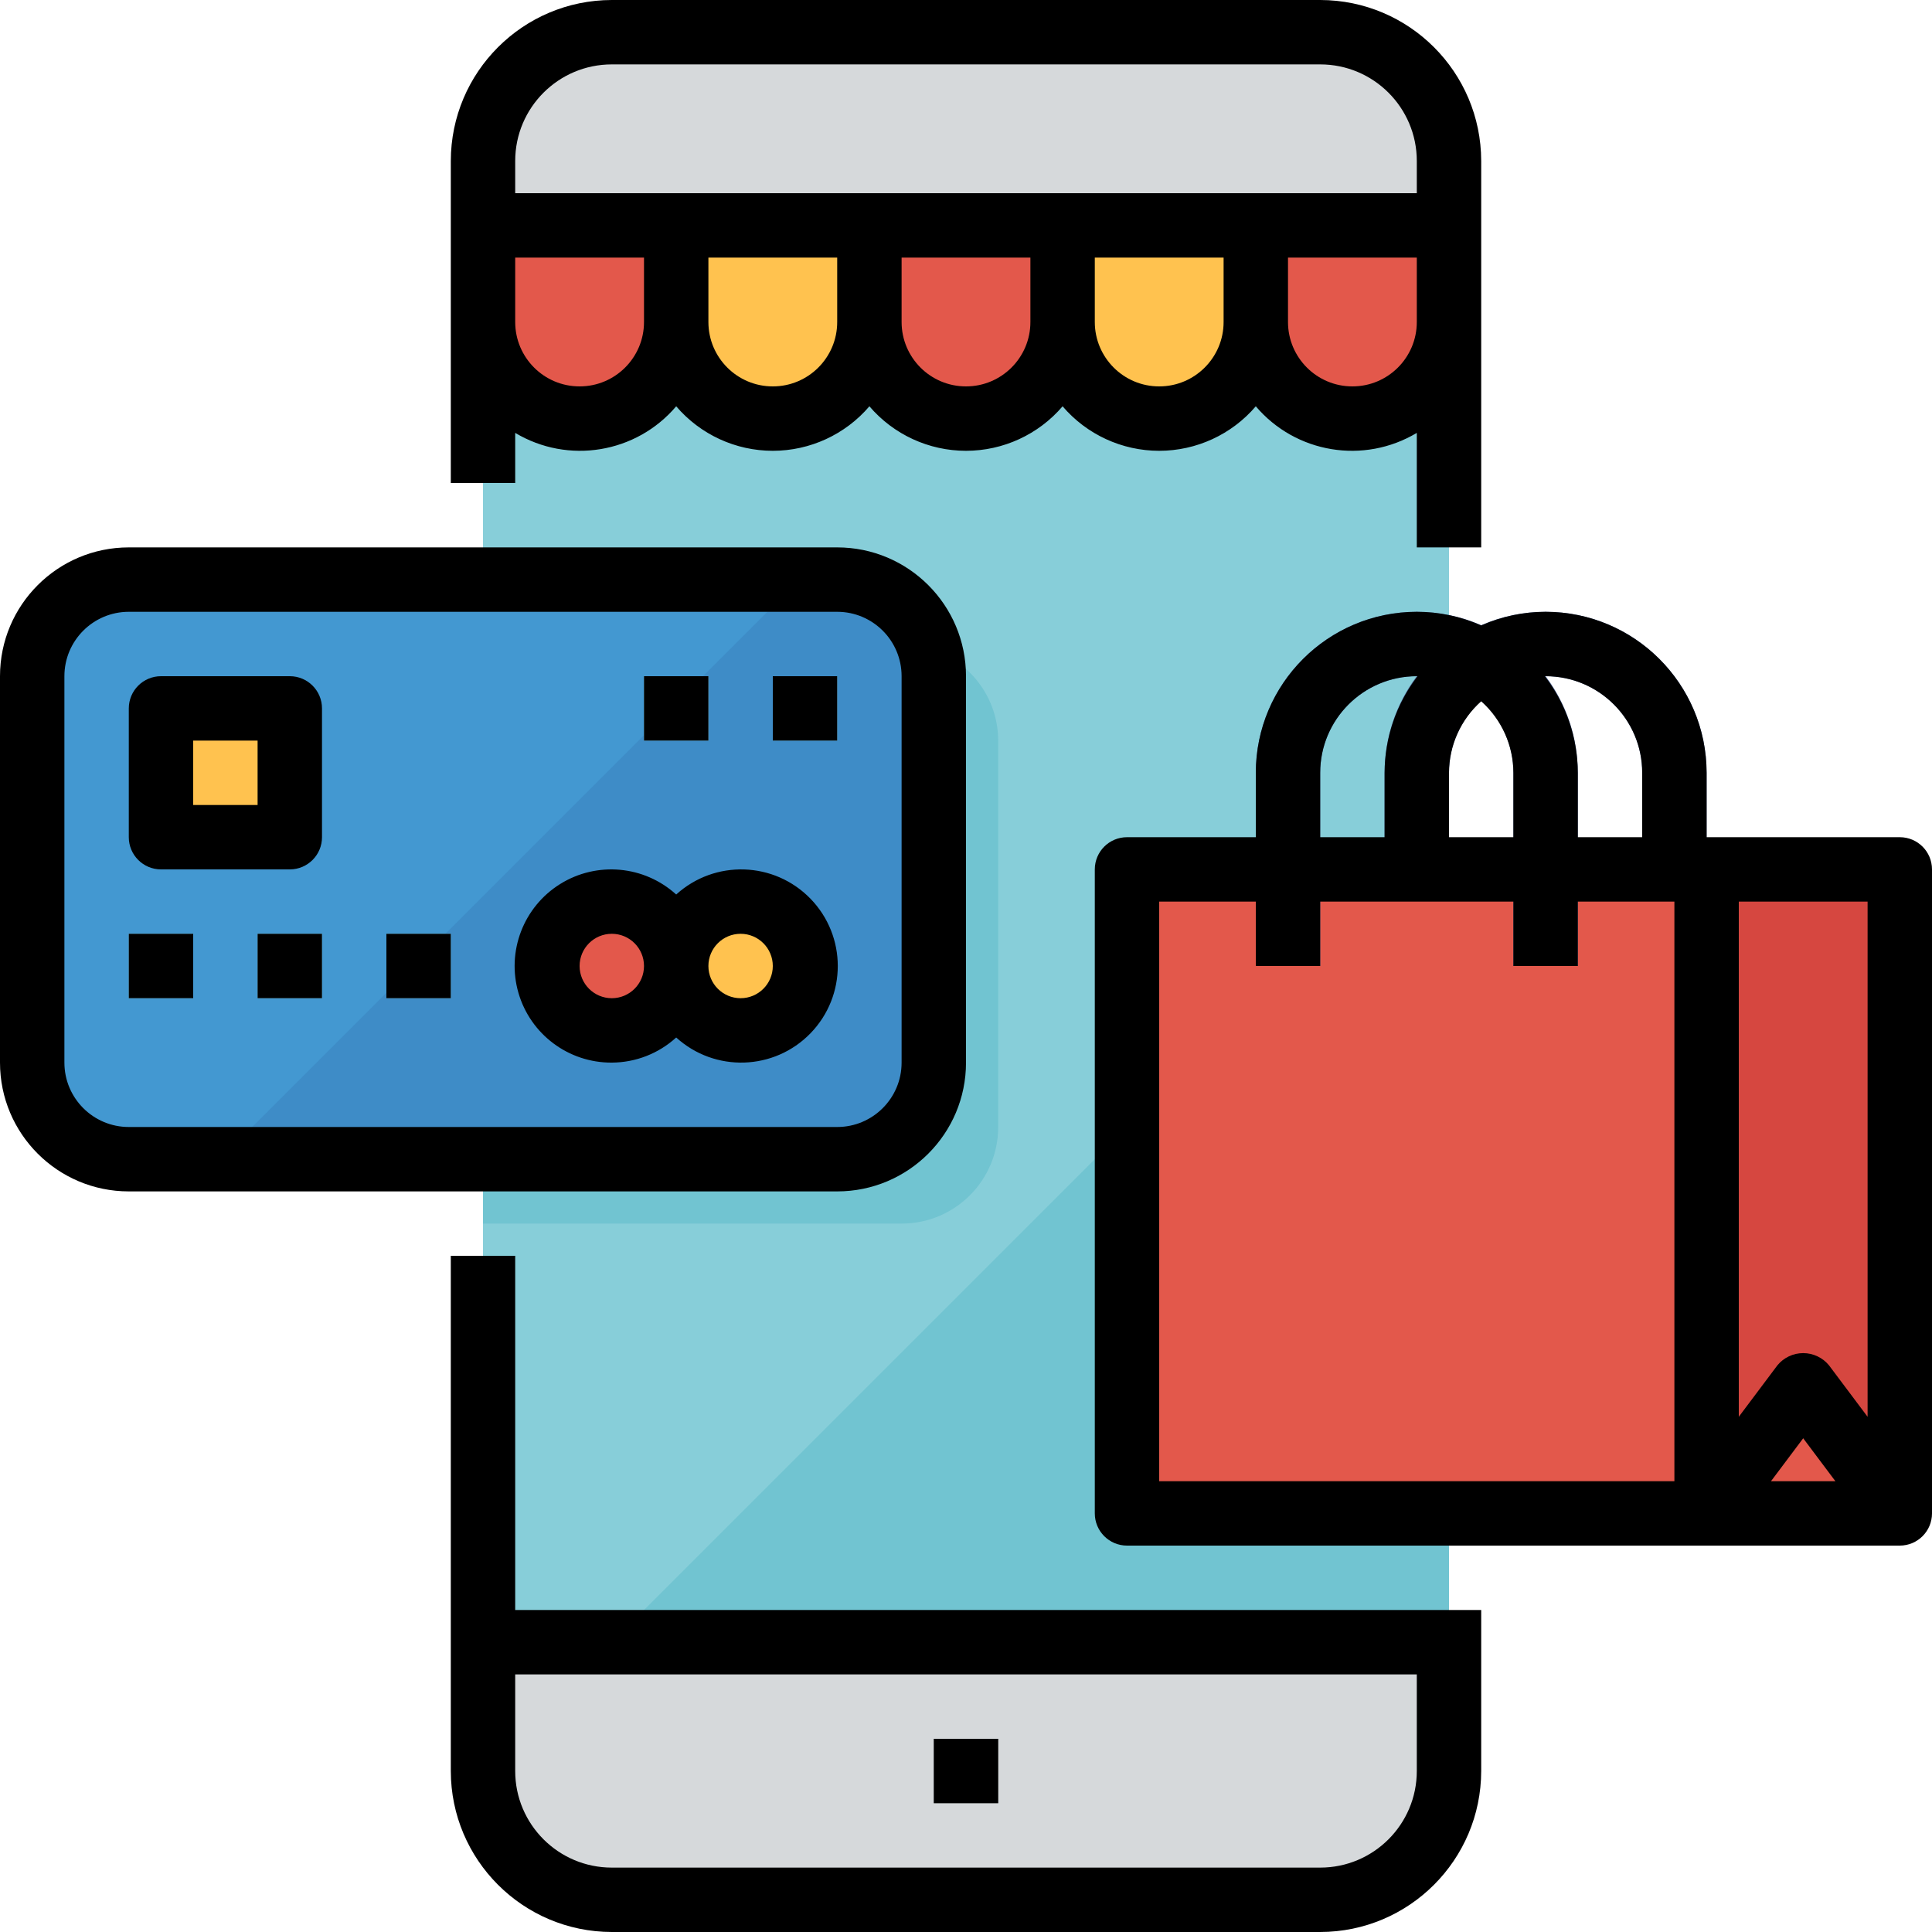 <svg xmlns="http://www.w3.org/2000/svg" height="480pt" viewBox="0 0 480 480" width="480pt"><path d="m120 56h240v352h-240zm0 0" fill="#87ced9"></path><path d="m360 200-208 208h208zm0 0" fill="#71c4d1"></path><path d="m120 440c0 17.672 14.328 32 32 32h176c17.672 0 32-14.328 32-32v-32h-240zm0 0" fill="#d6d9db"></path><path d="m328 8h-176c-17.672 0-32 14.328-32 32v16h240v-16c0-17.672-14.328-32-32-32zm0 0" fill="#d6d9db"></path><path d="m232 432h16v16h-16zm0 0" fill="#a0a1a3"></path><path d="m264 56h48v24c0 13.254-10.746 24-24 24s-24-10.746-24-24zm0 0" fill="#ffc24f"></path><path d="m168 56h48v24c0 13.254-10.746 24-24 24s-24-10.746-24-24zm0 0" fill="#ffc24f"></path><g fill="#e3584b"><path d="m216 56h48v24c0 13.254-10.746 24-24 24s-24-10.746-24-24zm0 0"></path><path d="m312 56h48v24c0 13.254-10.746 24-24 24s-24-10.746-24-24zm0 0"></path><path d="m120 56h48v24c0 13.254-10.746 24-24 24s-24-10.746-24-24zm0 0"></path><path d="m280 216h144v160h-144zm0 0"></path></g><path d="m424 216h48v160h-48zm0 0" fill="#d64740"></path><path d="m448 344-24 32h48zm0 0" fill="#e3584b"></path><path d="m392 240h-16v-48c0-13.254-10.746-24-24-24s-24 10.746-24 24v48h-16v-48c0-22.09 17.91-40 40-40s40 17.91 40 40zm0 0" fill="#4d6394"></path><path d="m424 216h-16v-24c0-13.254-10.746-24-24-24s-24 10.746-24 24v24h-16v-24c0-22.09 17.91-40 40-40s40 17.91 40 40zm0 0" fill="#4d6394"></path><path d="m32 144h176c13.254 0 24 10.746 24 24v96c0 13.254-10.746 24-24 24h-176c-13.254 0-24-10.746-24-24v-96c0-13.254 10.746-24 24-24zm0 0" fill="#4398d1"></path><path d="m208 144h-9.336l-144 144h153.336c13.254 0 24-10.746 24-24v-96c0-13.254-10.746-24-24-24zm0 0" fill="#3e8cc7"></path><path d="m168 240c0 8.836-7.164 16-16 16s-16-7.164-16-16 7.164-16 16-16 16 7.164 16 16zm0 0" fill="#e3584b"></path><path d="m200 240c0 8.836-7.164 16-16 16s-16-7.164-16-16 7.164-16 16-16 16 7.164 16 16zm0 0" fill="#ffc24f"></path><path d="m192 168h16v16h-16zm0 0" fill="#87ced9"></path><path d="m160 168h16v16h-16zm0 0" fill="#87ced9"></path><path d="m40 176h32v32h-32zm0 0" fill="#ffc24f"></path><path d="m32 232h16v16h-16zm0 0" fill="#87ced9"></path><path d="m64 232h16v16h-16zm0 0" fill="#87ced9"></path><path d="m96 232h16v16h-16zm0 0" fill="#87ced9"></path><path d="m248 280v-96c-.023-10.57-6.984-19.875-17.121-22.879.711 2.227 1.086 4.543 1.121 6.879v96c0 13.254-10.746 24-24 24h-88v16h104c13.254 0 24-10.746 24-24zm0 0" fill="#71c4d1"></path><path d="m112 312v128c.027 22.082 17.918 39.973 40 40h176c22.082-.027 39.973-17.918 40-40v-40h-240v-88zm240 104v24c0 13.254-10.746 24-24 24h-176c-13.254 0-24-10.746-24-24v-24zm0 0"></path><path d="m368 136v-96c-.027-22.082-17.918-39.973-40-40h-176c-22.082.027-39.973 17.918-40 40v80h16v-12.449c13.156 7.871 30.074 5.078 40-6.605 6 7.016 14.77 11.055 24 11.055s18-4.039 24-11.055c6 7.016 14.77 11.055 24 11.055s18-4.039 24-11.055c6 7.016 14.77 11.055 24 11.055s18-4.039 24-11.055c9.926 11.684 26.844 14.477 40 6.605v28.449zm-216-120h176c13.254 0 24 10.746 24 24v8h-224v-8c0-13.254 10.746-24 24-24zm-8 80c-8.836 0-16-7.164-16-16v-16h32v16c0 8.836-7.164 16-16 16zm48 0c-8.836 0-16-7.164-16-16v-16h32v16c0 8.836-7.164 16-16 16zm48 0c-8.836 0-16-7.164-16-16v-16h32v16c0 8.836-7.164 16-16 16zm48 0c-8.836 0-16-7.164-16-16v-16h32v16c0 8.836-7.164 16-16 16zm48 0c-8.836 0-16-7.164-16-16v-16h32v16c0 8.836-7.164 16-16 16zm0 0"></path><path d="m232 432h16v16h-16zm0 0"></path><path d="m472 208h-48v-16c-.027-22.082-17.918-39.973-40-40-5.512.004-10.961 1.16-16 3.391-5.039-2.23-10.488-3.387-16-3.391-22.082.027-39.973 17.918-40 40v16h-32c-4.418 0-8 3.582-8 8v160c0 4.418 3.582 8 8 8h192c4.418 0 8-3.582 8-8v-160c0-4.418-3.582-8-8-8zm-8 144-9.602-12.801c-1.574-1.914-3.922-3.02-6.398-3.02s-4.824 1.105-6.398 3.02l-9.602 12.801v-128h32zm-8 16h-16l8-10.664zm-48-176v16h-16v-16c-.027-8.684-2.902-17.113-8.191-24h.191c13.254 0 24 10.746 24 24zm-40-17.762c5.07 4.516 7.98 10.973 8 17.762v16h-16v-16c.02-6.789 2.93-13.246 8-17.762zm-40 17.762c0-13.254 10.746-24 24-24h.191c-5.289 6.887-8.164 15.316-8.191 24v16h-16zm-40 32h24v16h16v-16h48v16h16v-16h24v144h-128zm0 0"></path><path d="m32 296h176c17.672 0 32-14.328 32-32v-96c0-17.672-14.328-32-32-32h-176c-17.672 0-32 14.328-32 32v96c0 17.672 14.328 32 32 32zm-16-128c0-8.836 7.164-16 16-16h176c8.836 0 16 7.164 16 16v96c0 8.836-7.164 16-16 16h-176c-8.836 0-16-7.164-16-16zm0 0"></path><path d="m152 264c5.922-.02 11.625-2.246 16-6.238 9.59 8.715 24.363 8.242 33.379-1.062 9.02-9.309 9.02-24.09 0-33.398-9.016-9.305-23.789-9.777-33.379-1.062-7.945-7.223-19.723-8.285-28.836-2.605-9.113 5.68-13.344 16.723-10.359 27.039 2.984 10.312 12.457 17.391 23.195 17.328zm32-32c4.418 0 8 3.582 8 8s-3.582 8-8 8-8-3.582-8-8 3.582-8 8-8zm-32 0c4.418 0 8 3.582 8 8s-3.582 8-8 8-8-3.582-8-8 3.582-8 8-8zm0 0"></path><path d="m192 168h16v16h-16zm0 0"></path><path d="m160 168h16v16h-16zm0 0"></path><path d="m40 216h32c4.418 0 8-3.582 8-8v-32c0-4.418-3.582-8-8-8h-32c-4.418 0-8 3.582-8 8v32c0 4.418 3.582 8 8 8zm8-32h16v16h-16zm0 0"></path><path d="m32 232h16v16h-16zm0 0"></path><path d="m64 232h16v16h-16zm0 0"></path><path d="m96 232h16v16h-16zm0 0"></path></svg>
